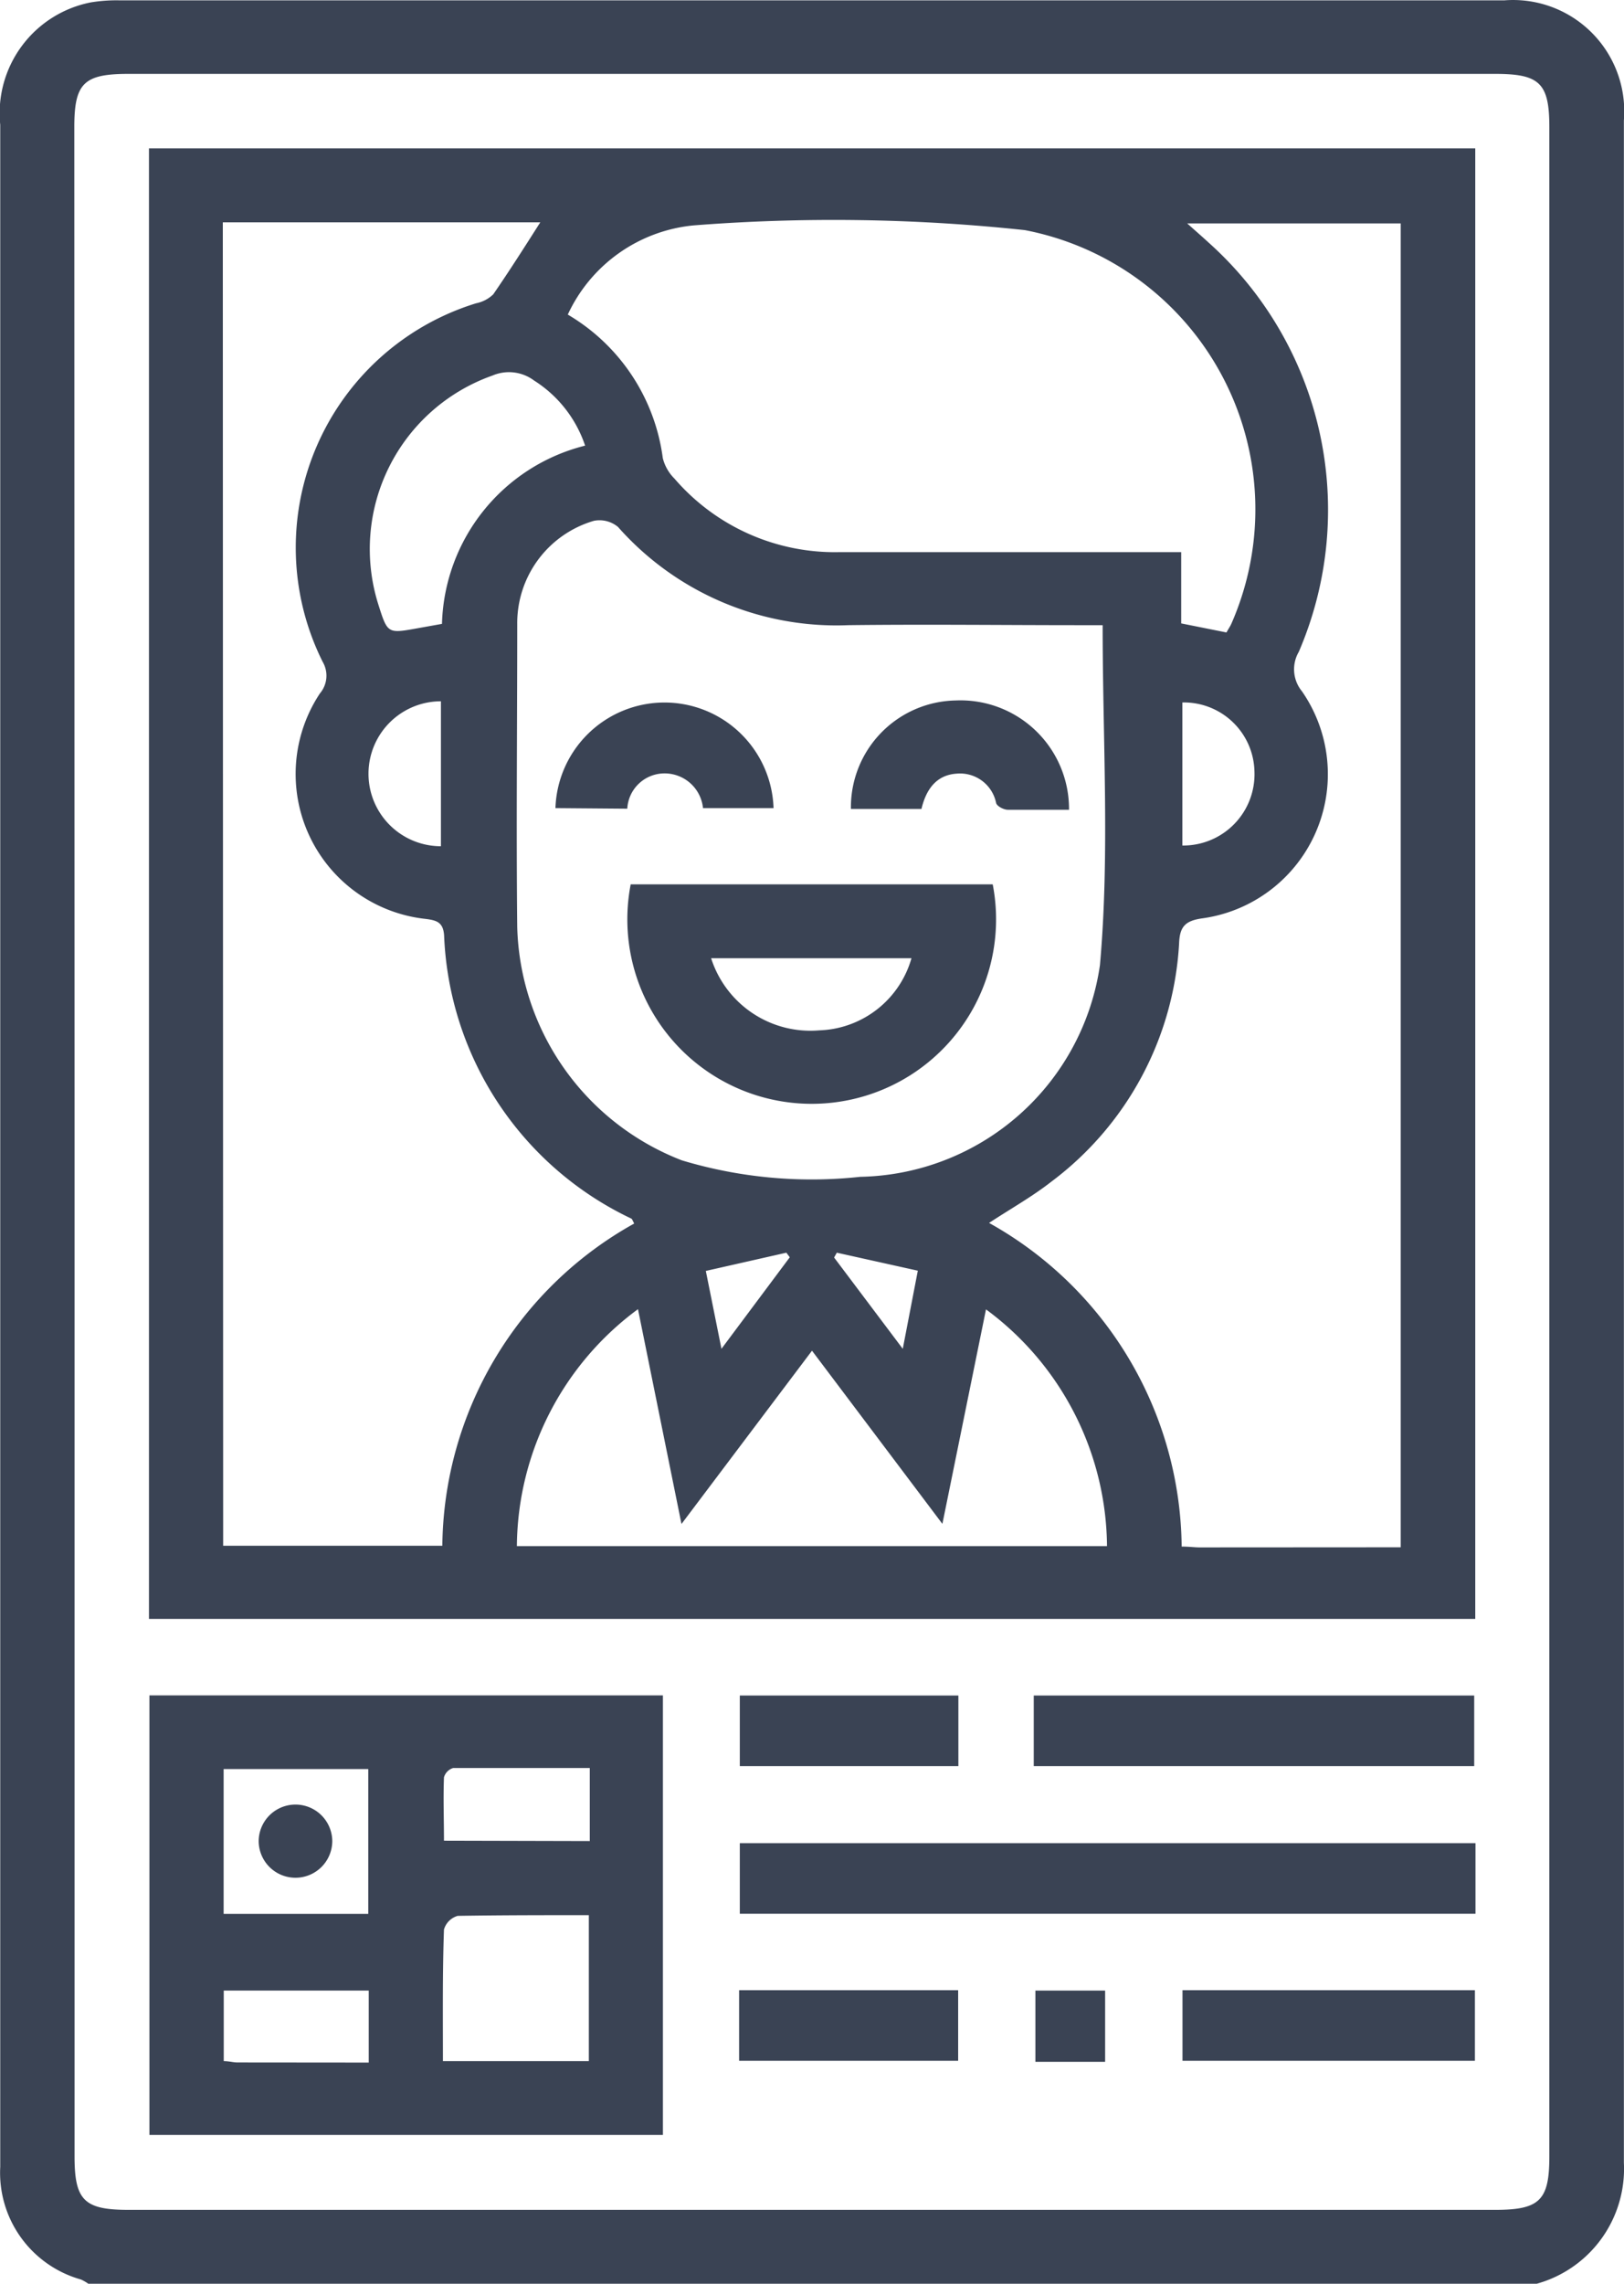 <svg xmlns="http://www.w3.org/2000/svg" width="13.812" height="19.412" viewBox="0 0 13.812 19.412">
    <defs>
        <style>
            .cls-1{fill:#3a4354}
        </style>
    </defs>
    <g id="Group_127" transform="translate(-2922.308 -132.339)">
        <path id="Path_247" d="M2923.059 151.751a.387.387 0 0 0-.062-.036.942.942 0 0 1-.687-.957V133.4a.96.96 0 0 1 .772-1.041 1.344 1.344 0 0 1 .246-.017h11.774a.946.946 0 0 1 1.017 1.02v17.361a1.014 1.014 0 0 1-.752 1.031zm-.117-9.707v8.625c0 .373.082.454.459.454h11.624c.378 0 .46-.081.46-.453v-17.25c0-.373-.081-.453-.459-.453H2923.4c-.379 0-.46.079-.46.452z" class="cls-1"/>
        <path id="Path_248" d="M2934.855 133.6v12.5h-11.28v-12.5zm-10.649 11.878h1.864a3.171 3.171 0 0 1 1.632-2.739c-.013-.022-.016-.037-.025-.042a2.787 2.787 0 0 1-1.592-2.408c-.008-.111-.063-.127-.156-.139a1.239 1.239 0 0 1-.9-1.917.233.233 0 0 0 .023-.269 2.173 2.173 0 0 1 1.305-3.047.292.292 0 0 0 .146-.076c.138-.2.265-.4.4-.612h-2.7zm10.015.013v-11.253h-1.816c.077.069.129.114.18.161a3.049 3.049 0 0 1 .769 3.481.294.294 0 0 0 .027.335 1.237 1.237 0 0 1-.84 1.929c-.153.02-.2.07-.205.217a2.719 2.719 0 0 1-1.086 2.022c-.162.127-.343.228-.53.351a3.185 3.185 0 0 1 1.638 2.751c.065 0 .108.007.152.007zm-2.535-7.838h-.19c-.658 0-1.316-.008-1.974 0a2.48 2.48 0 0 1-1.958-.835.246.246 0 0 0-.205-.052.906.906 0 0 0-.652.879c0 .858-.009 1.717 0 2.576a2.189 2.189 0 0 0 1.4 1.981 3.829 3.829 0 0 0 1.518.14 2.1 2.1 0 0 0 2.038-1.8c.084-.942.023-1.904.023-2.888zm1.053.062c.017-.031.032-.052.042-.075a2.417 2.417 0 0 0-1.757-3.345 15.314 15.314 0 0 0-2.818-.04 1.318 1.318 0 0 0-1.069.758 1.667 1.667 0 0 1 .808 1.22.373.373 0 0 0 .1.175 1.8 1.8 0 0 0 1.409.624h2.9v.606zm-2.045 5.753l-.371 1.824-1.109-1.472-1.11 1.473-.37-1.826a2.525 2.525 0 0 0-1.03 2.014h5.019a2.524 2.524 0 0 0-1.029-2.012zm-3.41-7.342a1.048 1.048 0 0 0-.433-.552.357.357 0 0 0-.354-.043 1.564 1.564 0 0 0-.972 1.944c.079.25.079.25.33.205l.212-.038a1.607 1.607 0 0 1 1.217-1.515zm5.08 3.4a.606.606 0 0 0 .613-.631.6.6 0 0 0-.613-.585zm-6.306.006V138.3a.616.616 0 0 0 0 1.232zm3.367 3.455l-.023.041.584.776.128-.664zm-1.114.155l.133.662.581-.778-.029-.039z" class="cls-1"/>
        <path id="Path_249" d="M2923.579 146.75h4.367v3.736h-4.367zm2.5 3.109h1.237v-1.241c-.383 0-.749 0-1.115.006a.169.169 0 0 0-.117.116c-.013.366-.009.731-.009 1.119zm-1.869-1.252h1.23v-1.231h-1.23zm3.114-.619v-.621h-1.161a.116.116 0 0 0-.079.079c-.007.179 0 .359 0 .539zm-1.88 1.883v-.612h-1.233v.6c.045 0 .081.011.117.011z" class="cls-1"/>
        <path id="Path_250" d="M2928.6 148.006h6.257v.6h-6.257z" class="cls-1"/>
        <path id="Path_251" d="M2931.1 147.351v-.6h3.746v.6z" class="cls-1"/>
        <path id="Path_252" d="M2932.365 149.256h2.487v.6h-2.487z" class="cls-1"/>
        <path id="Path_253" d="M2928.6 147.351v-.6h1.859v.6z" class="cls-1"/>
        <path id="Path_254" d="M2928.594 149.856v-.6h1.863v.6z" class="cls-1"/>
        <path id="Path_255" d="M2931.707 149.865h-.593v-.606h.593z" class="cls-1"/>
        <path id="Path_256" d="M2927.672 139.856h3.079a1.568 1.568 0 1 1-3.079 0zm.684.628a.887.887 0 0 0 .921.613.844.844 0 0 0 .783-.613z" class="cls-1"/>
        <path id="Path_257" d="M2927.032 139.208a.928.928 0 0 1 1.855 0h-.6a.328.328 0 0 0-.331-.295.317.317 0 0 0-.313.3z" class="cls-1"/>
        <path id="Path_258" d="M2931.4 139.222h-.52c-.035 0-.092-.029-.1-.057a.313.313 0 0 0-.335-.25c-.174.011-.261.135-.3.3h-.6a.908.908 0 0 1 .892-.922.923.923 0 0 1 .963.929z" class="cls-1"/>
        <path id="Path_259" d="M2924.821 148.3a.313.313 0 0 1-.313-.309.313.313 0 0 1 .626 0 .313.313 0 0 1-.313.309z" class="cls-1"/>
    </g>
</svg>
